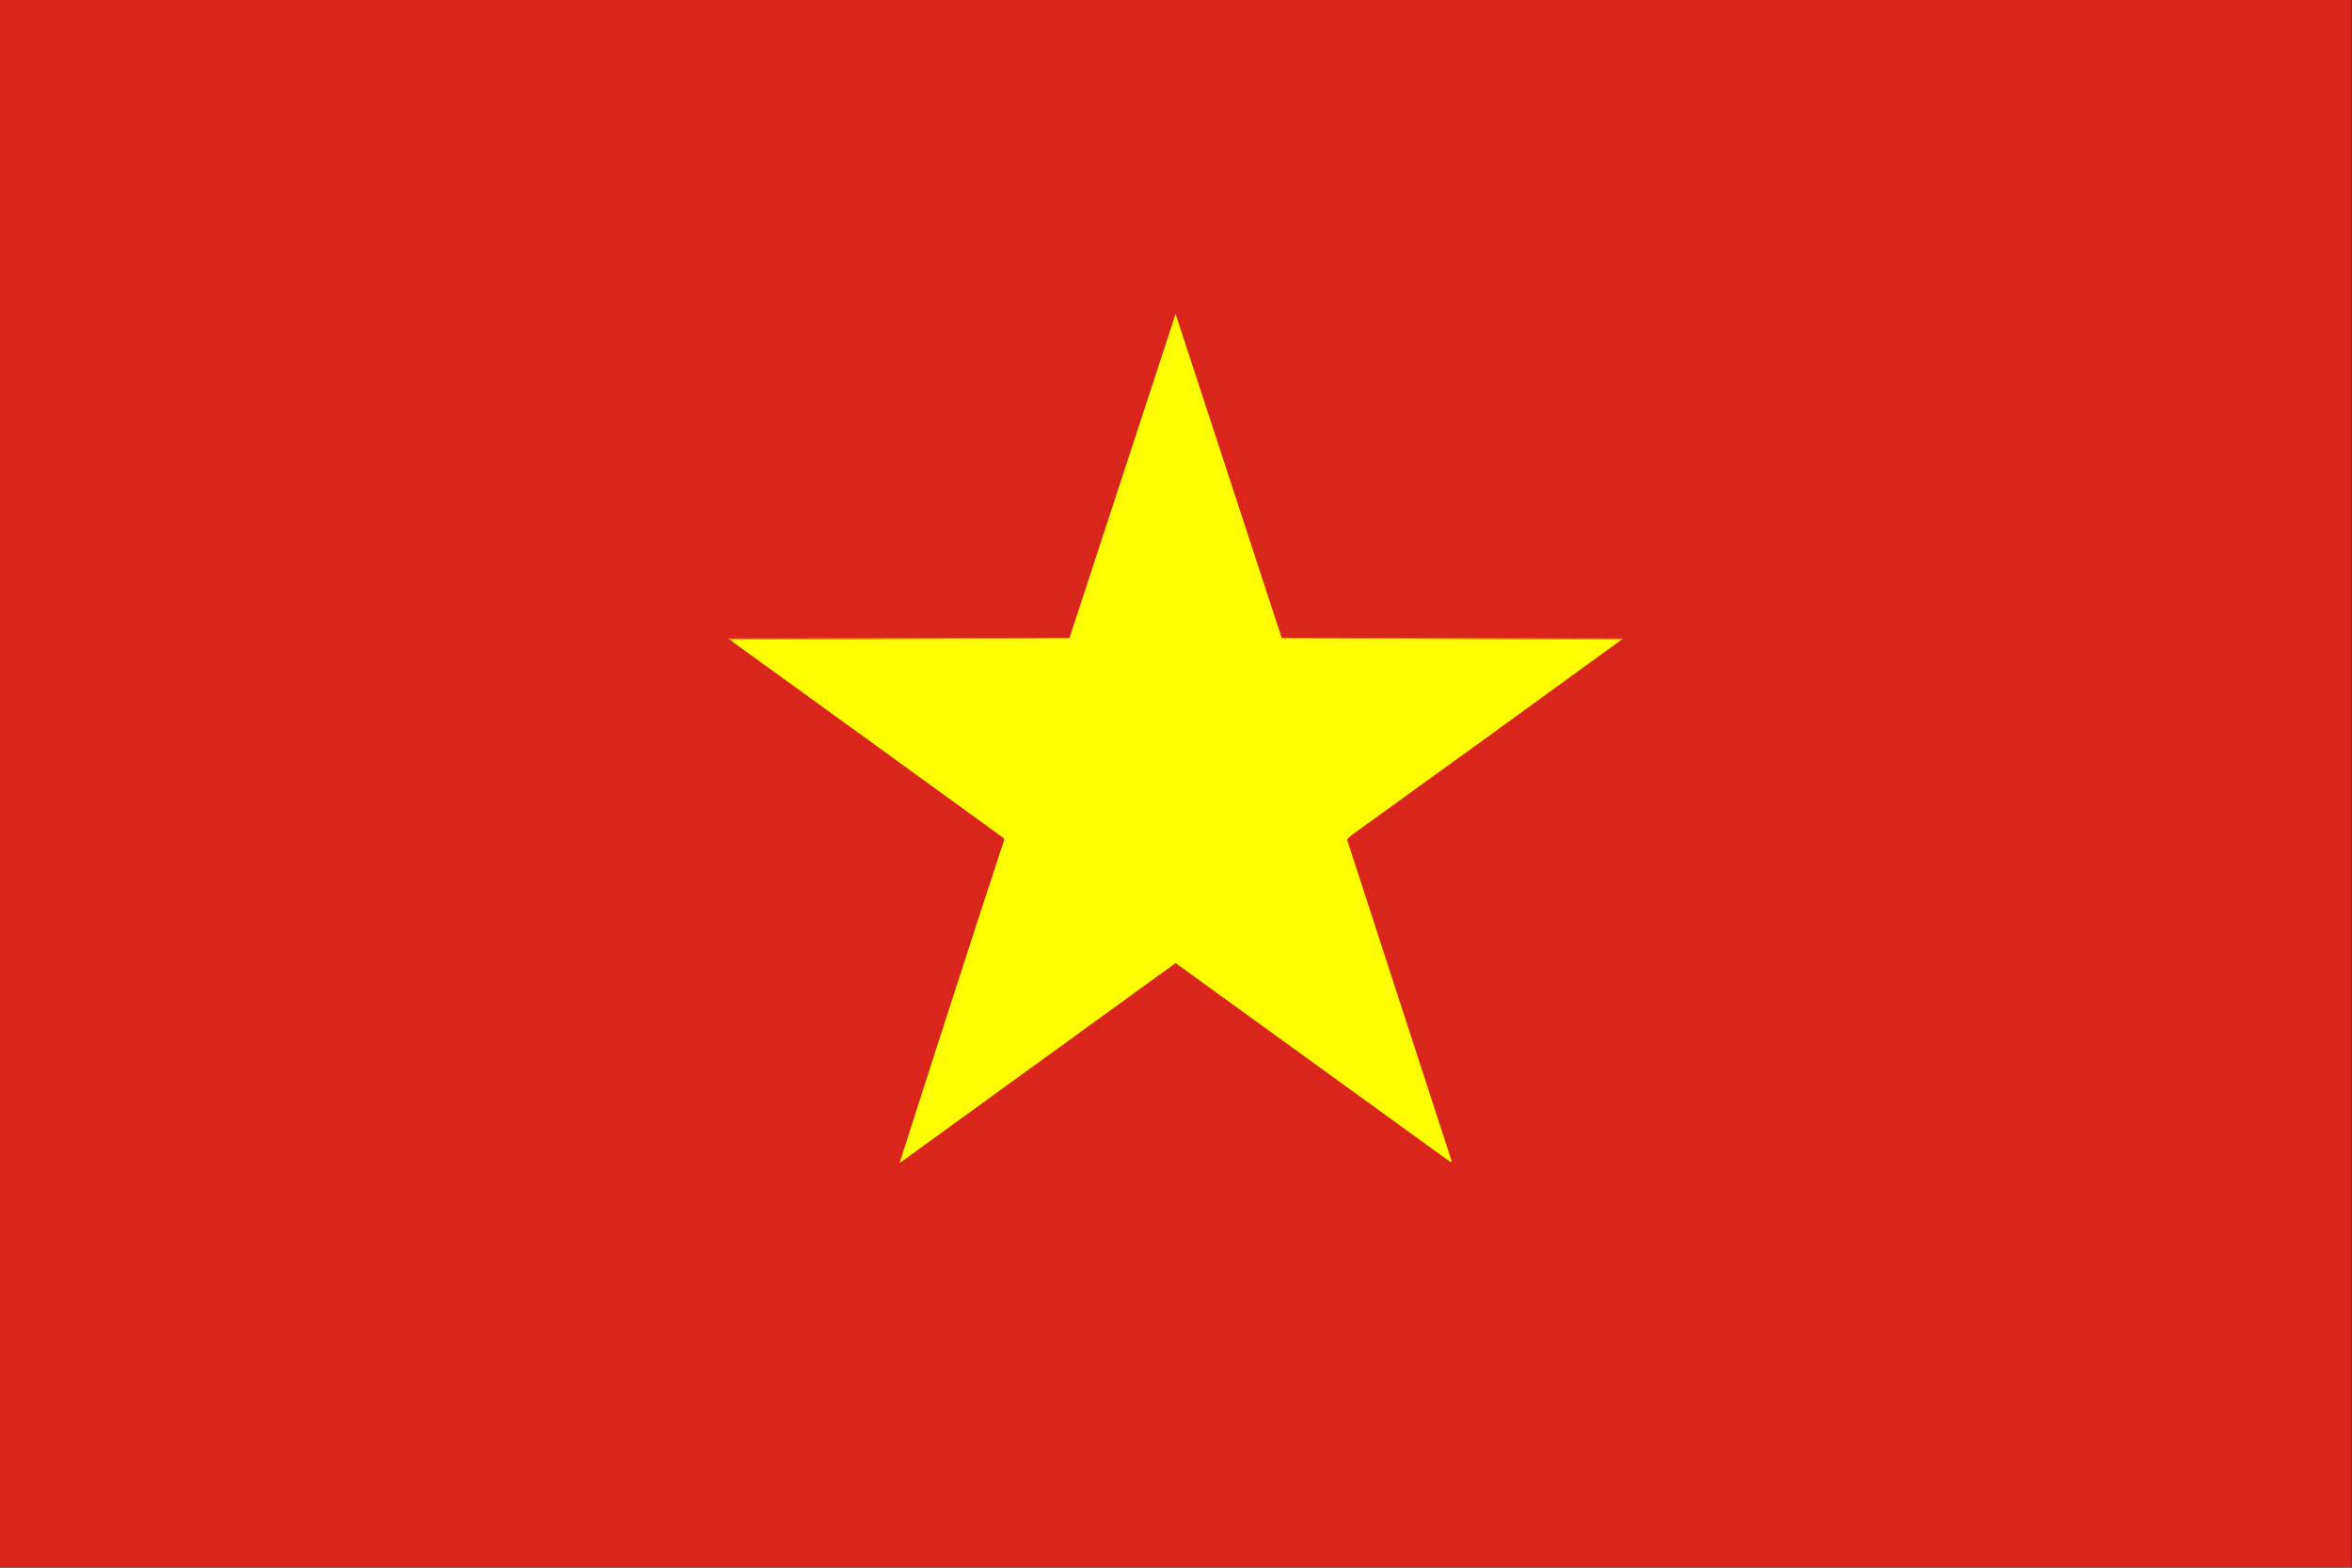<?xml version="1.0" encoding="UTF-8"?>
<!DOCTYPE svg PUBLIC "-//W3C//DTD SVG 1.1//EN" "http://www.w3.org/Graphics/SVG/1.1/DTD/svg11.dtd">
<svg xmlns="http://www.w3.org/2000/svg" version="1.1" width="2880px" height="1920px" style="shape-rendering:geometricPrecision; text-rendering:geometricPrecision; image-rendering:optimizeQuality; fill-rule:evenodd; clip-rule:evenodd" xmlns:xlink="http://www.w3.org/1999/xlink">
<rect width="100%" height="100%" fill="#333333" stroke="none"/>
<g><path style="opacity:1" fill="#da251c" d="M -0.5,-0.5 C 959.5,-0.5 1919.5,-0.5 2879.5,-0.5C 2879.5,639.5 2879.5,1279.5 2879.5,1919.5C 1919.5,1919.5 959.5,1919.5 -0.5,1919.5C -0.5,1279.5 -0.5,639.5 -0.5,-0.5 Z"/></g>
<g><path style="opacity:1" fill="#fefe00" d="M 1569.5,781.5 C 1708.17,782.167 1846.83,782.833 1985.5,783.5C 1876.37,862.902 1767.04,942.069 1657.5,1021C 1654.33,1023.01 1651.66,1025.51 1649.5,1028.5C 1692.27,1159.64 1734.93,1290.8 1777.5,1422C 1777.17,1422.5 1776.83,1423 1776.5,1423.5C 1664.17,1342.17 1551.83,1260.83 1439.5,1179.5C 1326.83,1261.17 1214.17,1342.83 1101.5,1424.5C 1143.32,1293.31 1185.82,1161.98 1229,1030.5C 1229.67,1029.17 1229.67,1027.83 1229,1026.5C 1117.23,945.368 1005.39,864.368 893.5,783.5C 1032.17,782.833 1170.83,782.167 1309.5,781.5C 1352.8,649.255 1396.14,516.921 1439.5,384.5C 1482.86,516.921 1526.2,649.255 1569.5,781.5 Z"/></g>
<g><path style="opacity:1" fill="#efa70c" d="M 1309.5,781.5 C 1170.83,782.167 1032.17,782.833 893.5,783.5C 892.711,783.217 892.044,782.717 891.5,782C 1030.83,781.5 1170.17,781.333 1309.5,781.5 Z"/></g>
<g><path style="opacity:1" fill="#efa70c" d="M 1569.5,781.5 C 1708.83,781.333 1848.17,781.5 1987.5,782C 1986.96,782.717 1986.29,783.217 1985.5,783.5C 1846.83,782.833 1708.17,782.167 1569.5,781.5 Z"/></g>
</svg>

